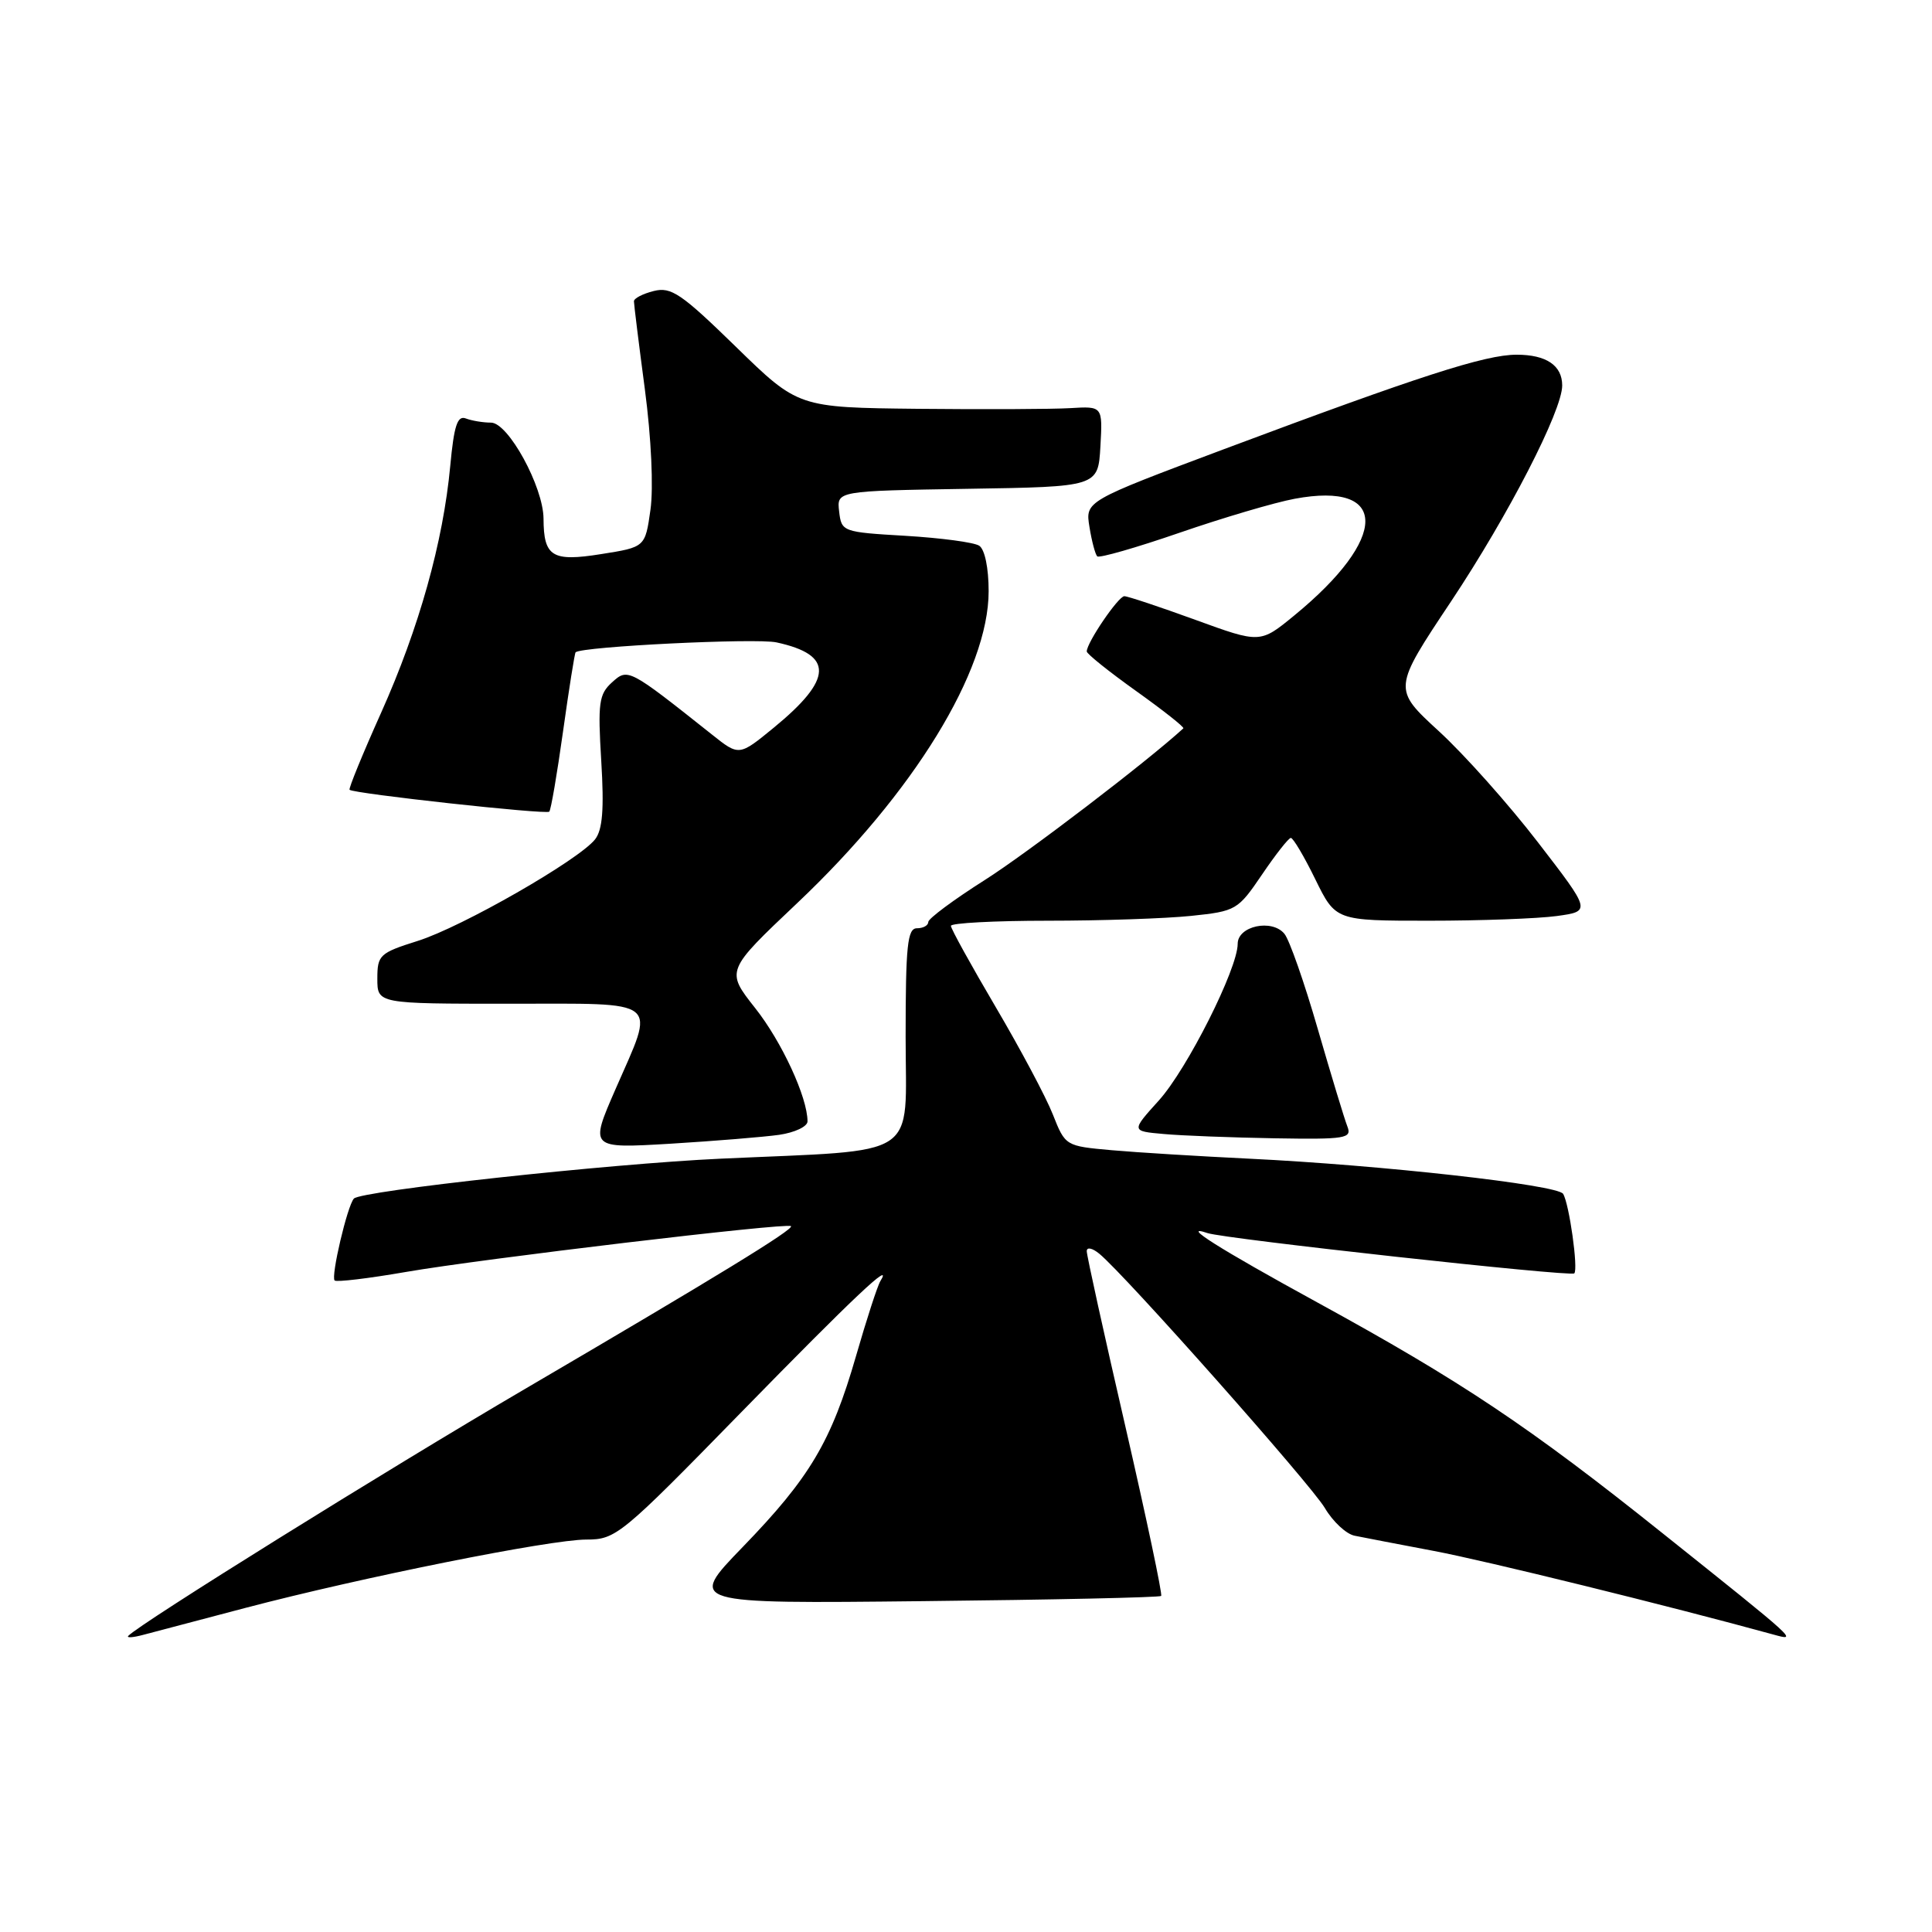 <?xml version="1.0" encoding="UTF-8" standalone="no"?>
<!DOCTYPE svg PUBLIC "-//W3C//DTD SVG 1.1//EN" "http://www.w3.org/Graphics/SVG/1.1/DTD/svg11.dtd" >
<svg xmlns="http://www.w3.org/2000/svg" xmlns:xlink="http://www.w3.org/1999/xlink" version="1.1" viewBox="0 0 256 256">
 <g >
 <path fill="currentColor"
d=" M 32.50 213.06 C 47.99 208.99 72.89 204.00 77.69 204.00 C 81.61 204.00 82.27 203.46 98.18 187.17 C 113.25 171.75 118.44 166.86 116.65 169.76 C 116.28 170.35 114.83 174.81 113.43 179.67 C 110.15 191.03 107.32 195.79 98.40 205.00 C 91.14 212.50 91.14 212.50 122.32 212.16 C 139.47 211.98 153.66 211.67 153.86 211.47 C 154.05 211.28 151.91 201.16 149.11 188.98 C 146.30 176.80 144.00 166.36 144.00 165.79 C 144.00 165.21 144.73 165.36 145.67 166.13 C 149.10 168.95 173.70 196.69 175.55 199.82 C 176.61 201.62 178.38 203.27 179.49 203.49 C 180.60 203.72 185.32 204.62 190.00 205.51 C 196.81 206.79 221.22 212.80 235.00 216.59 C 238.24 217.48 238.39 217.61 220.32 203.18 C 202.59 189.00 193.64 183.03 174.50 172.55 C 161.49 165.43 156.26 162.12 160.00 163.39 C 162.27 164.16 208.13 169.20 208.60 168.73 C 209.15 168.19 207.93 159.50 207.12 158.19 C 206.38 156.99 182.95 154.37 165.50 153.53 C 158.90 153.21 150.72 152.71 147.33 152.41 C 141.18 151.86 141.16 151.85 139.51 147.68 C 138.61 145.38 135.19 138.97 131.93 133.43 C 128.67 127.89 126.00 123.06 126.00 122.68 C 126.00 122.31 131.78 122.00 138.85 122.00 C 145.92 122.00 154.46 121.71 157.83 121.36 C 163.78 120.74 164.03 120.59 167.22 115.89 C 169.02 113.23 170.74 111.04 171.04 111.03 C 171.34 111.01 172.80 113.47 174.28 116.50 C 176.98 122.00 176.98 122.00 189.35 122.00 C 196.15 122.00 203.77 121.72 206.27 121.38 C 210.83 120.75 210.83 120.75 203.80 111.63 C 199.94 106.61 194.03 99.98 190.66 96.89 C 184.55 91.28 184.55 91.28 192.30 79.65 C 199.87 68.27 207.00 54.42 207.00 51.08 C 207.00 48.42 204.89 47.00 200.96 47.00 C 196.79 47.00 188.11 49.81 162.15 59.53 C 143.80 66.41 143.80 66.41 144.36 69.83 C 144.66 71.71 145.13 73.46 145.39 73.72 C 145.65 73.98 150.56 72.57 156.30 70.59 C 162.04 68.61 168.90 66.58 171.55 66.09 C 184.06 63.75 184.03 71.29 171.49 81.56 C 166.98 85.26 166.98 85.26 158.39 82.13 C 153.66 80.41 149.43 79.00 148.98 79.00 C 148.19 79.00 144.00 85.15 144.00 86.32 C 144.00 86.64 146.95 89.00 150.55 91.57 C 154.15 94.14 156.96 96.36 156.80 96.51 C 152.04 100.88 136.10 113.05 130.50 116.60 C 126.38 119.21 123.00 121.72 123.00 122.17 C 123.00 122.63 122.33 123.00 121.50 123.00 C 120.24 123.00 120.00 125.27 120.00 137.40 C 120.00 153.82 122.32 152.30 95.50 153.53 C 80.69 154.21 47.81 157.79 46.89 158.82 C 46.02 159.78 43.82 169.15 44.34 169.67 C 44.58 169.91 48.83 169.40 53.79 168.54 C 63.82 166.80 104.32 161.98 104.81 162.47 C 105.22 162.89 94.91 169.20 69.50 184.08 C 51.34 194.71 18.49 215.16 17.00 216.76 C 16.73 217.05 17.62 216.99 19.00 216.62 C 20.38 216.25 26.45 214.65 32.50 213.06 Z  M 103.25 150.37 C 105.31 150.07 107.00 149.27 107.00 148.59 C 107.00 145.41 103.59 138.03 100.06 133.57 C 96.16 128.63 96.16 128.63 105.64 119.66 C 121.08 105.05 131.00 88.89 131.00 78.34 C 131.00 75.26 130.49 72.79 129.75 72.31 C 129.06 71.86 124.67 71.28 120.00 71.00 C 111.63 70.51 111.50 70.46 111.19 67.77 C 110.87 65.05 110.87 65.05 128.19 64.77 C 145.50 64.50 145.50 64.50 145.81 59.16 C 146.11 53.82 146.11 53.82 141.81 54.08 C 139.44 54.22 130.36 54.26 121.63 54.17 C 105.76 54.00 105.76 54.00 97.51 45.95 C 90.28 38.90 88.93 37.98 86.63 38.56 C 85.18 38.92 84.00 39.53 84.00 39.92 C 84.00 40.31 84.65 45.57 85.45 51.60 C 86.30 58.04 86.60 64.63 86.19 67.54 C 85.49 72.50 85.49 72.50 79.66 73.42 C 73.16 74.46 72.04 73.77 72.02 68.72 C 71.99 64.50 67.35 56.00 65.06 56.00 C 64.02 56.00 62.52 55.75 61.73 55.45 C 60.61 55.02 60.16 56.37 59.66 61.74 C 58.72 71.82 55.53 83.21 50.50 94.44 C 48.05 99.90 46.17 104.50 46.32 104.65 C 46.83 105.16 72.37 107.96 72.78 107.55 C 73.00 107.34 73.82 102.54 74.61 96.89 C 75.40 91.24 76.15 86.53 76.27 86.43 C 77.16 85.66 100.19 84.53 102.89 85.12 C 110.51 86.77 110.40 89.97 102.52 96.43 C 97.93 100.19 97.93 100.19 94.35 97.34 C 83.27 88.54 83.20 88.51 81.09 90.42 C 79.36 91.99 79.20 93.14 79.67 100.84 C 80.06 107.24 79.84 109.95 78.85 111.22 C 76.70 113.95 61.20 122.84 55.34 124.68 C 50.30 126.27 50.00 126.55 50.00 129.68 C 50.00 133.00 50.00 133.00 67.50 133.00 C 87.88 133.00 86.86 132.18 81.55 144.34 C 78.13 152.18 78.13 152.18 88.81 151.55 C 94.69 151.19 101.19 150.66 103.25 150.37 Z  M 178.53 149.25 C 178.15 148.29 176.39 142.48 174.61 136.34 C 172.84 130.20 170.85 124.52 170.19 123.73 C 168.53 121.72 164.00 122.70 164.00 125.06 C 164.00 128.36 157.31 141.65 153.56 145.81 C 149.88 149.88 149.88 149.88 154.19 150.26 C 156.56 150.48 163.16 150.73 168.86 150.83 C 178.35 150.99 179.16 150.85 178.53 149.25 Z "/>
</g>
</svg>